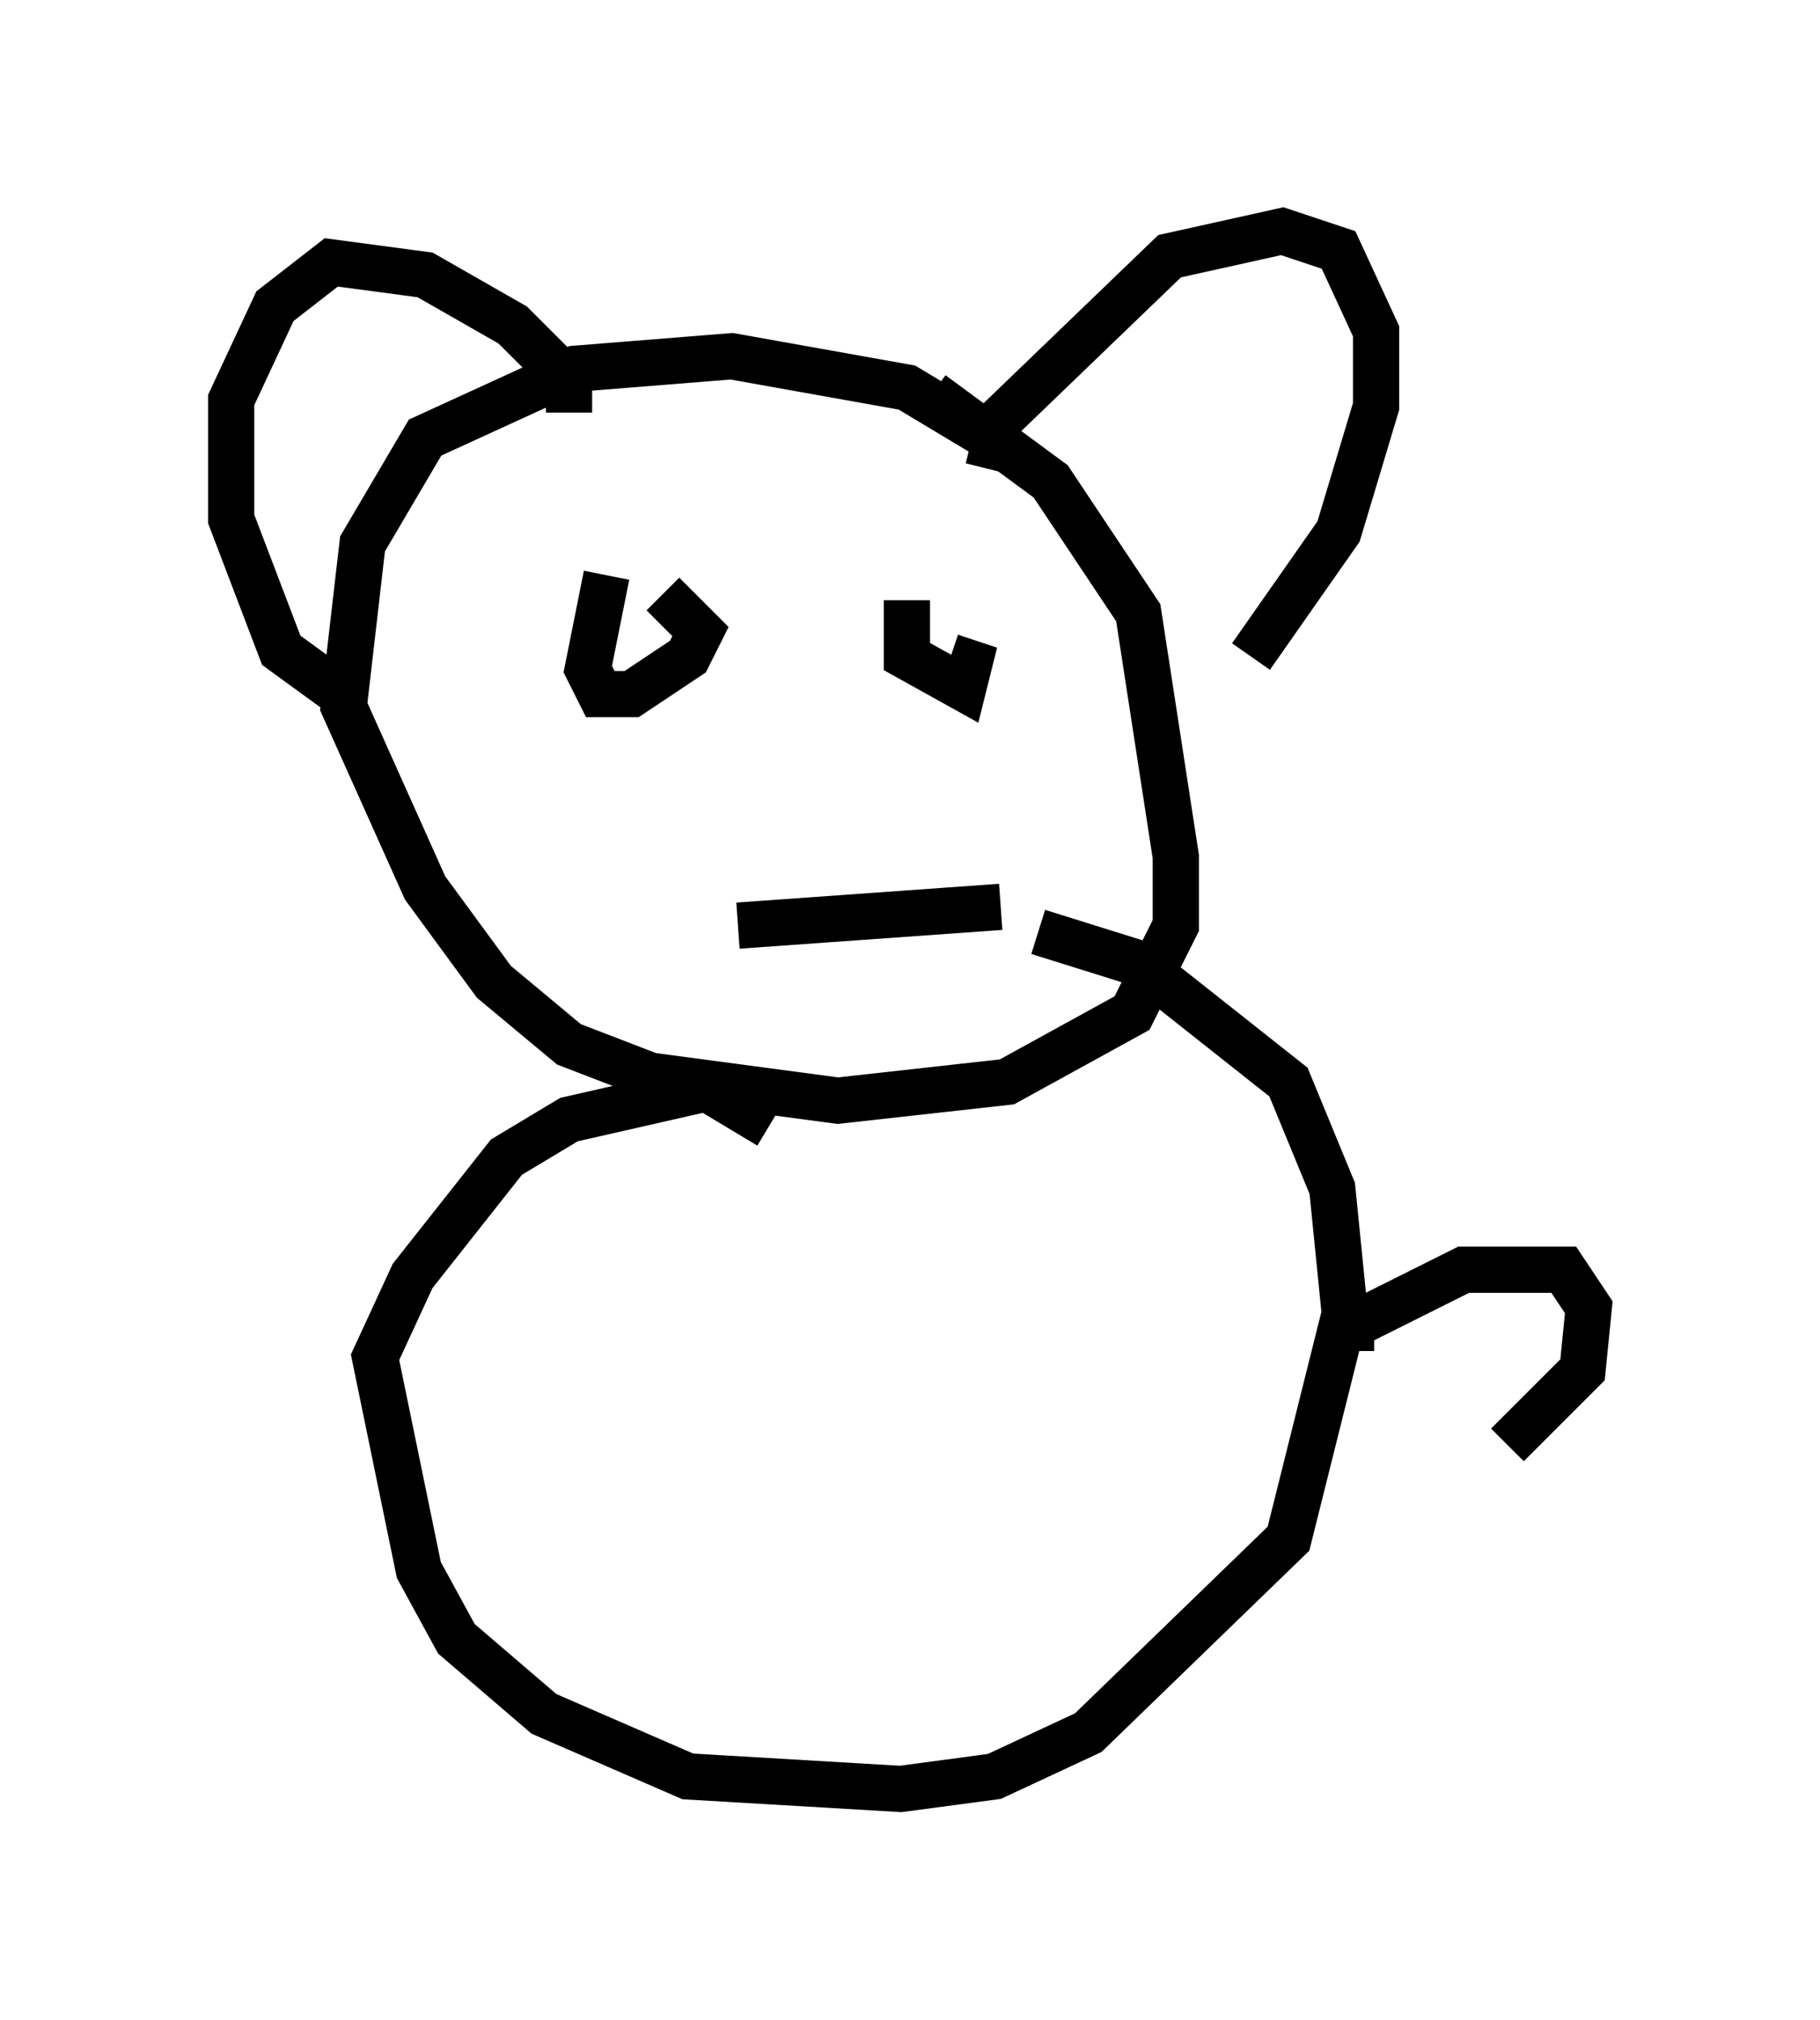 <?xml version="1.0" encoding="utf-8" ?>
<svg baseProfile="full" height="43.694" version="1.1" width="39.364" xmlns="http://www.w3.org/2000/svg" xmlns:ev="http://www.w3.org/2001/xml-events" xmlns:xlink="http://www.w3.org/1999/xlink"><defs /><rect fill="white" height="43.694" width="39.364" x="0" y="0" /><path d="M21.644, 10.142 m0.0, -0.541 l-2.03, -1.218 -3.789, -0.677 l-3.383, 0.271 -3.248, 1.488 l-1.353, 2.3 -0.406, 3.518 l1.759, 3.924 1.488, 2.03 l1.624, 1.353 1.759, 0.677 l4.059, 0.541 3.654, -0.406 l2.706, -1.488 0.947, -1.894 l0.0, -1.488 -0.812, -5.277 l-1.894, -2.842 -2.571, -1.894 m1.218, 1.624 l0.271, -1.083 3.654, -3.518 l2.436, -0.541 1.218, 0.406 l0.812, 1.759 0.0, 1.624 l-0.812, 2.706 -1.894, 2.706 m-14.75, -5.277 l0.0, -0.677 -1.218, -1.218 l-1.894, -1.083 -2.03, -0.271 l-1.218, 0.947 -0.947, 2.03 l0.0, 2.571 1.083, 2.842 l1.488, 1.083 m5.548, -2.706 l-0.406, 2.03 0.271, 0.541 l0.677, 0.0 1.218, -0.812 l0.271, -0.541 -0.812, -0.812 m5.277, 0.135 l0.0, 1.218 1.218, 0.677 l0.135, -0.541 -0.406, -0.135 m-4.601, 5.819 l5.683, -0.406 m-5.007, 4.736 l-1.353, -0.812 -2.977, 0.677 l-1.353, 0.812 -2.03, 2.571 l-0.812, 1.759 0.947, 4.601 l0.812, 1.488 1.894, 1.624 l3.112, 1.353 4.601, 0.271 l2.03, -0.271 2.03, -0.947 l4.33, -4.195 1.218, -4.871 l-0.271, -2.706 -0.947, -2.3 l-3.248, -2.571 -2.165, -0.677 m6.766, 9.066 l0.0, -0.541 2.436, -1.218 l2.165, 0.0 0.541, 0.812 l-0.135, 1.353 -1.624, 1.624 " fill="none" stroke="black" stroke-width="1" /></svg>